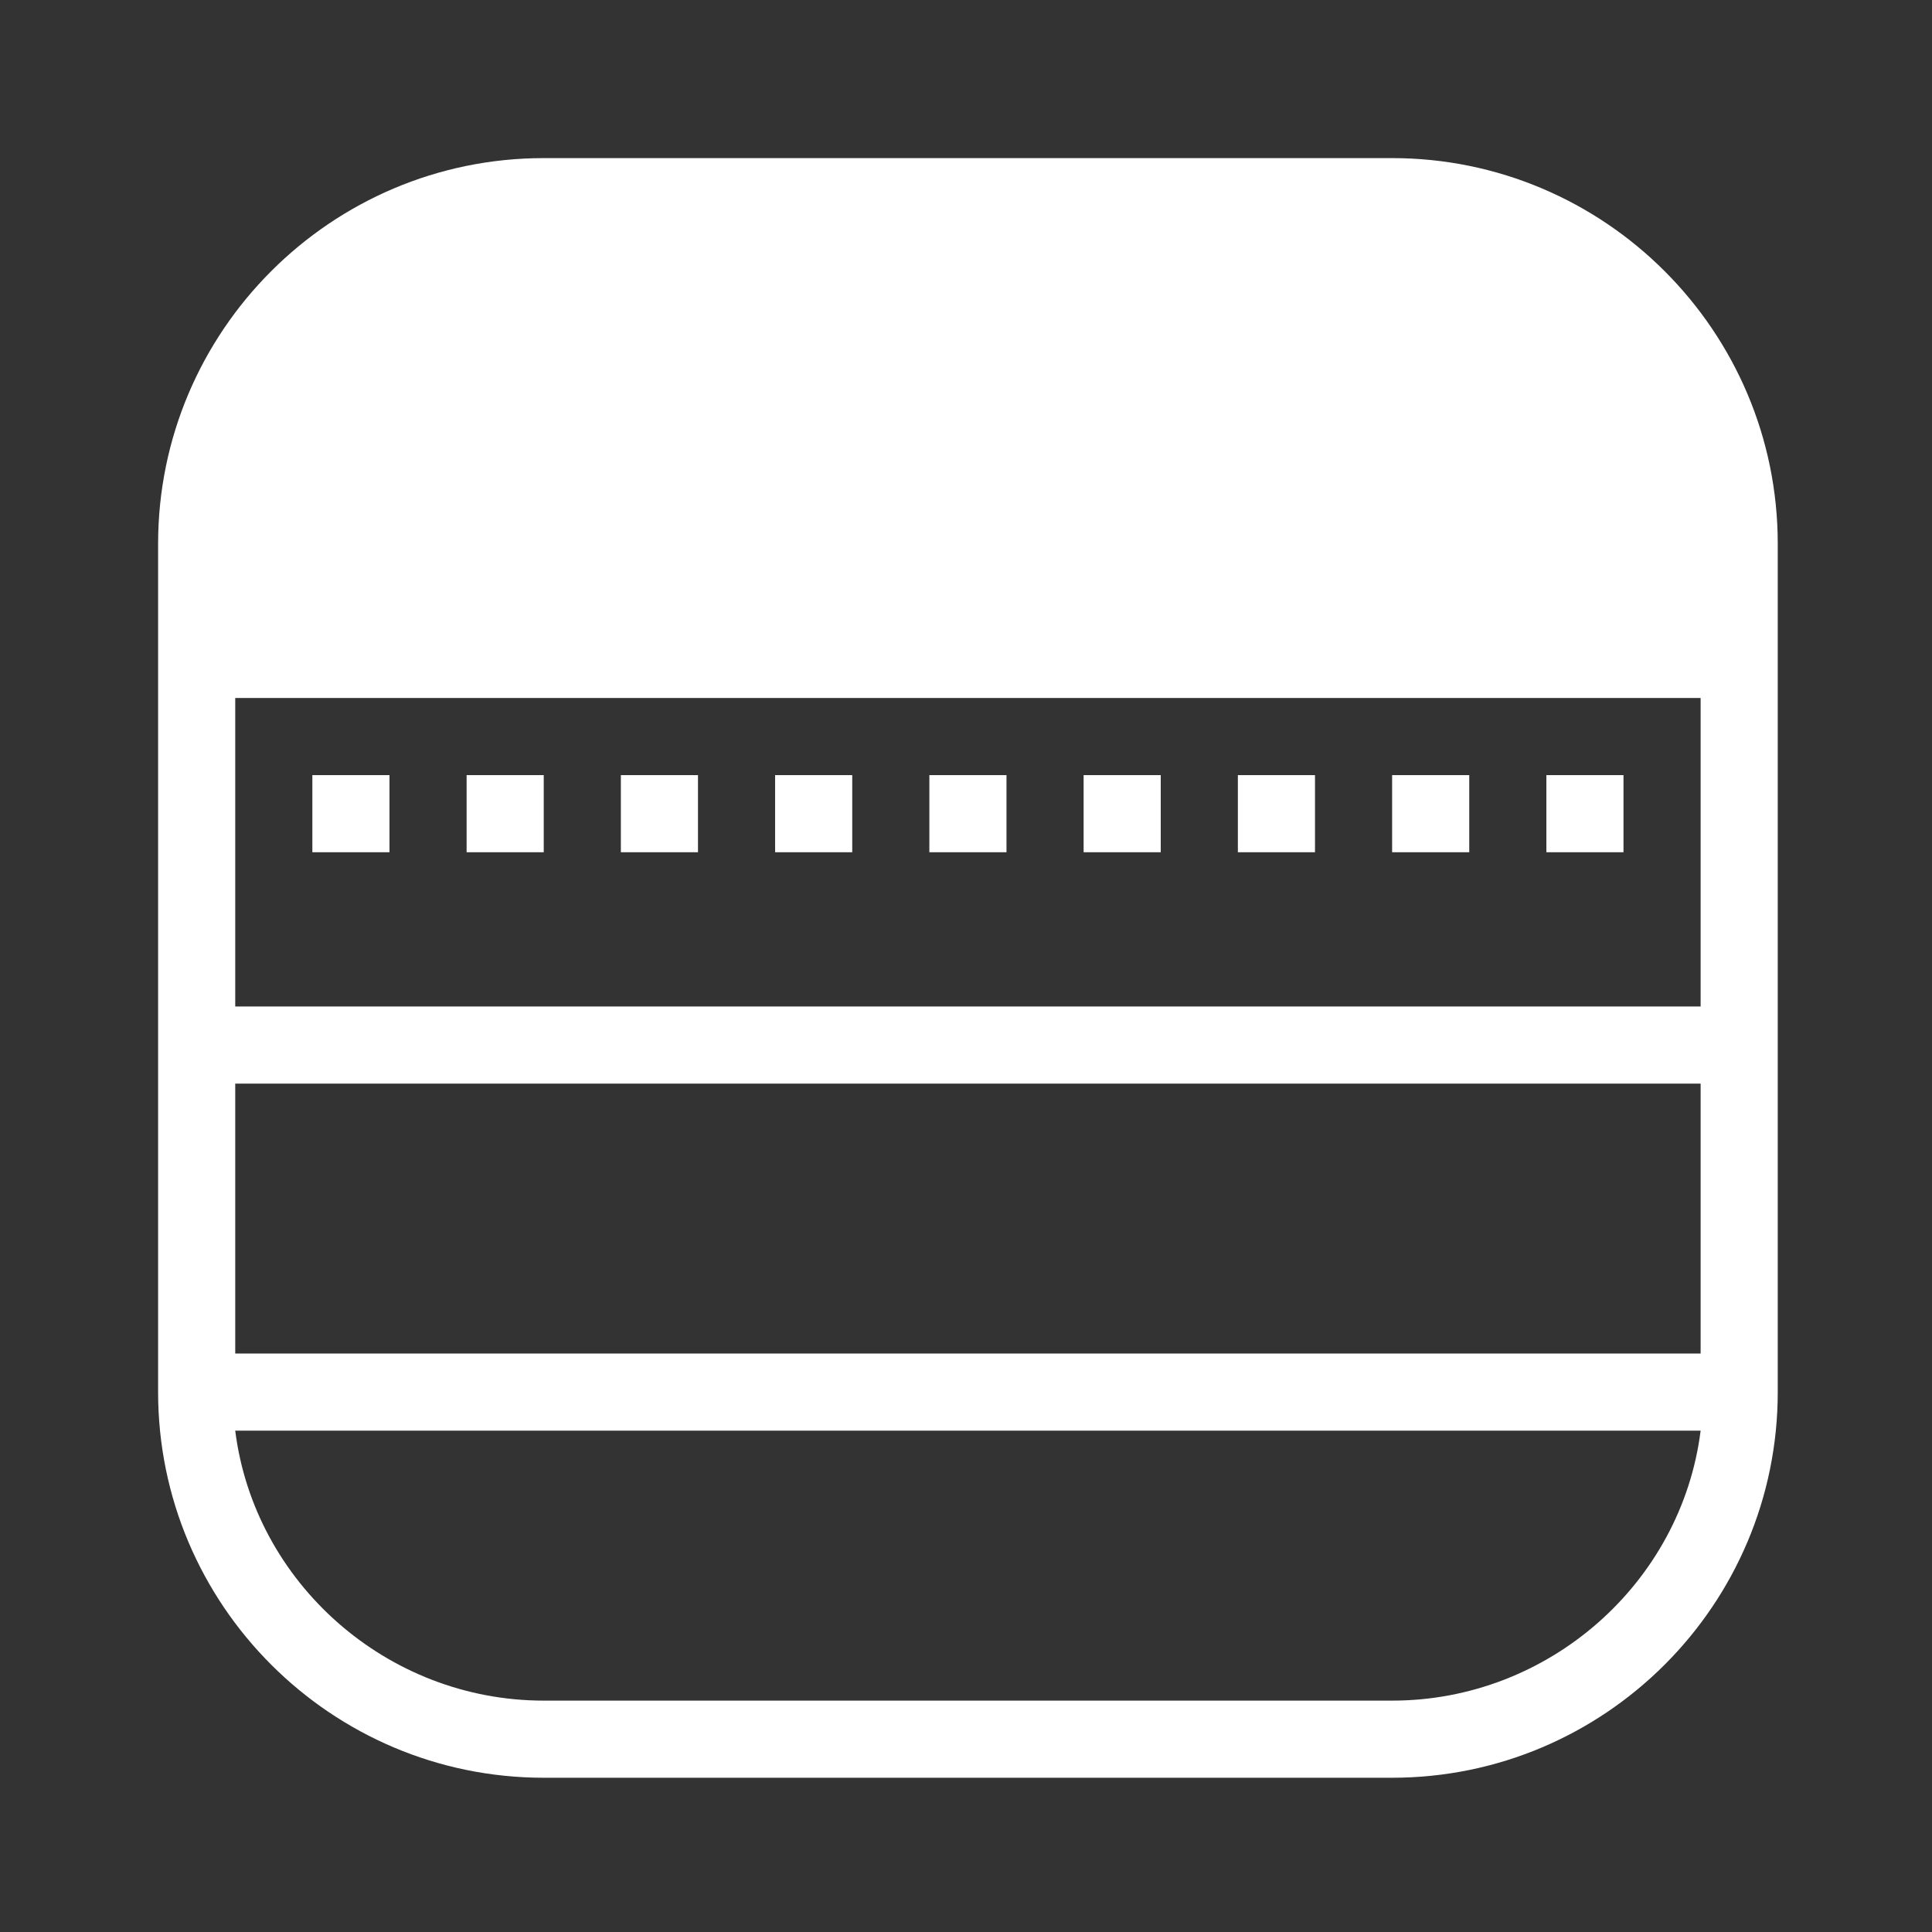 <svg width="501" height="501" xmlns="http://www.w3.org/2000/svg" xmlns:xlink="http://www.w3.org/1999/xlink" xml:space="preserve" overflow="hidden"><rect width="100%" height="100%" fill="#333333" stroke="none"/><g transform="translate(-389 -109)"><g><g><g><g><path d="M530 150C474.86 150 430 194.86 430 250L430 470C430 525.14 474.86 570 530 570L750 570C805.14 570 850 525.14 850 470L850 250C850 194.86 805.14 150 750 150L530 150ZM450 290 830 290 830 370 450 370 450 290ZM470 310 470 330 490 330 490 310 470 310ZM510 310 510 330 530 330 530 310 510 310ZM550 310 550 330 570 330 570 310 550 310ZM590 310 590 330 610 330 610 310 590 310ZM630 310 630 330 650 330 650 310 630 310ZM670 310 670 330 690 330 690 310 670 310ZM710 310 710 330 730 330 730 310 710 310ZM750 310 750 330 770 330 770 310 750 310ZM790 310 790 330 810 330 810 310 790 310ZM450 390 830 390 830 460 450 460 450 390ZM450 480 830 480C825.05 519.4 790.72 550 750 550L530 550C489.28 550 454.95 519.4 450 480Z" fill="#FFFFFF" fill-rule="nonzero" fill-opacity="1"/></g></g></g></g></g></svg>